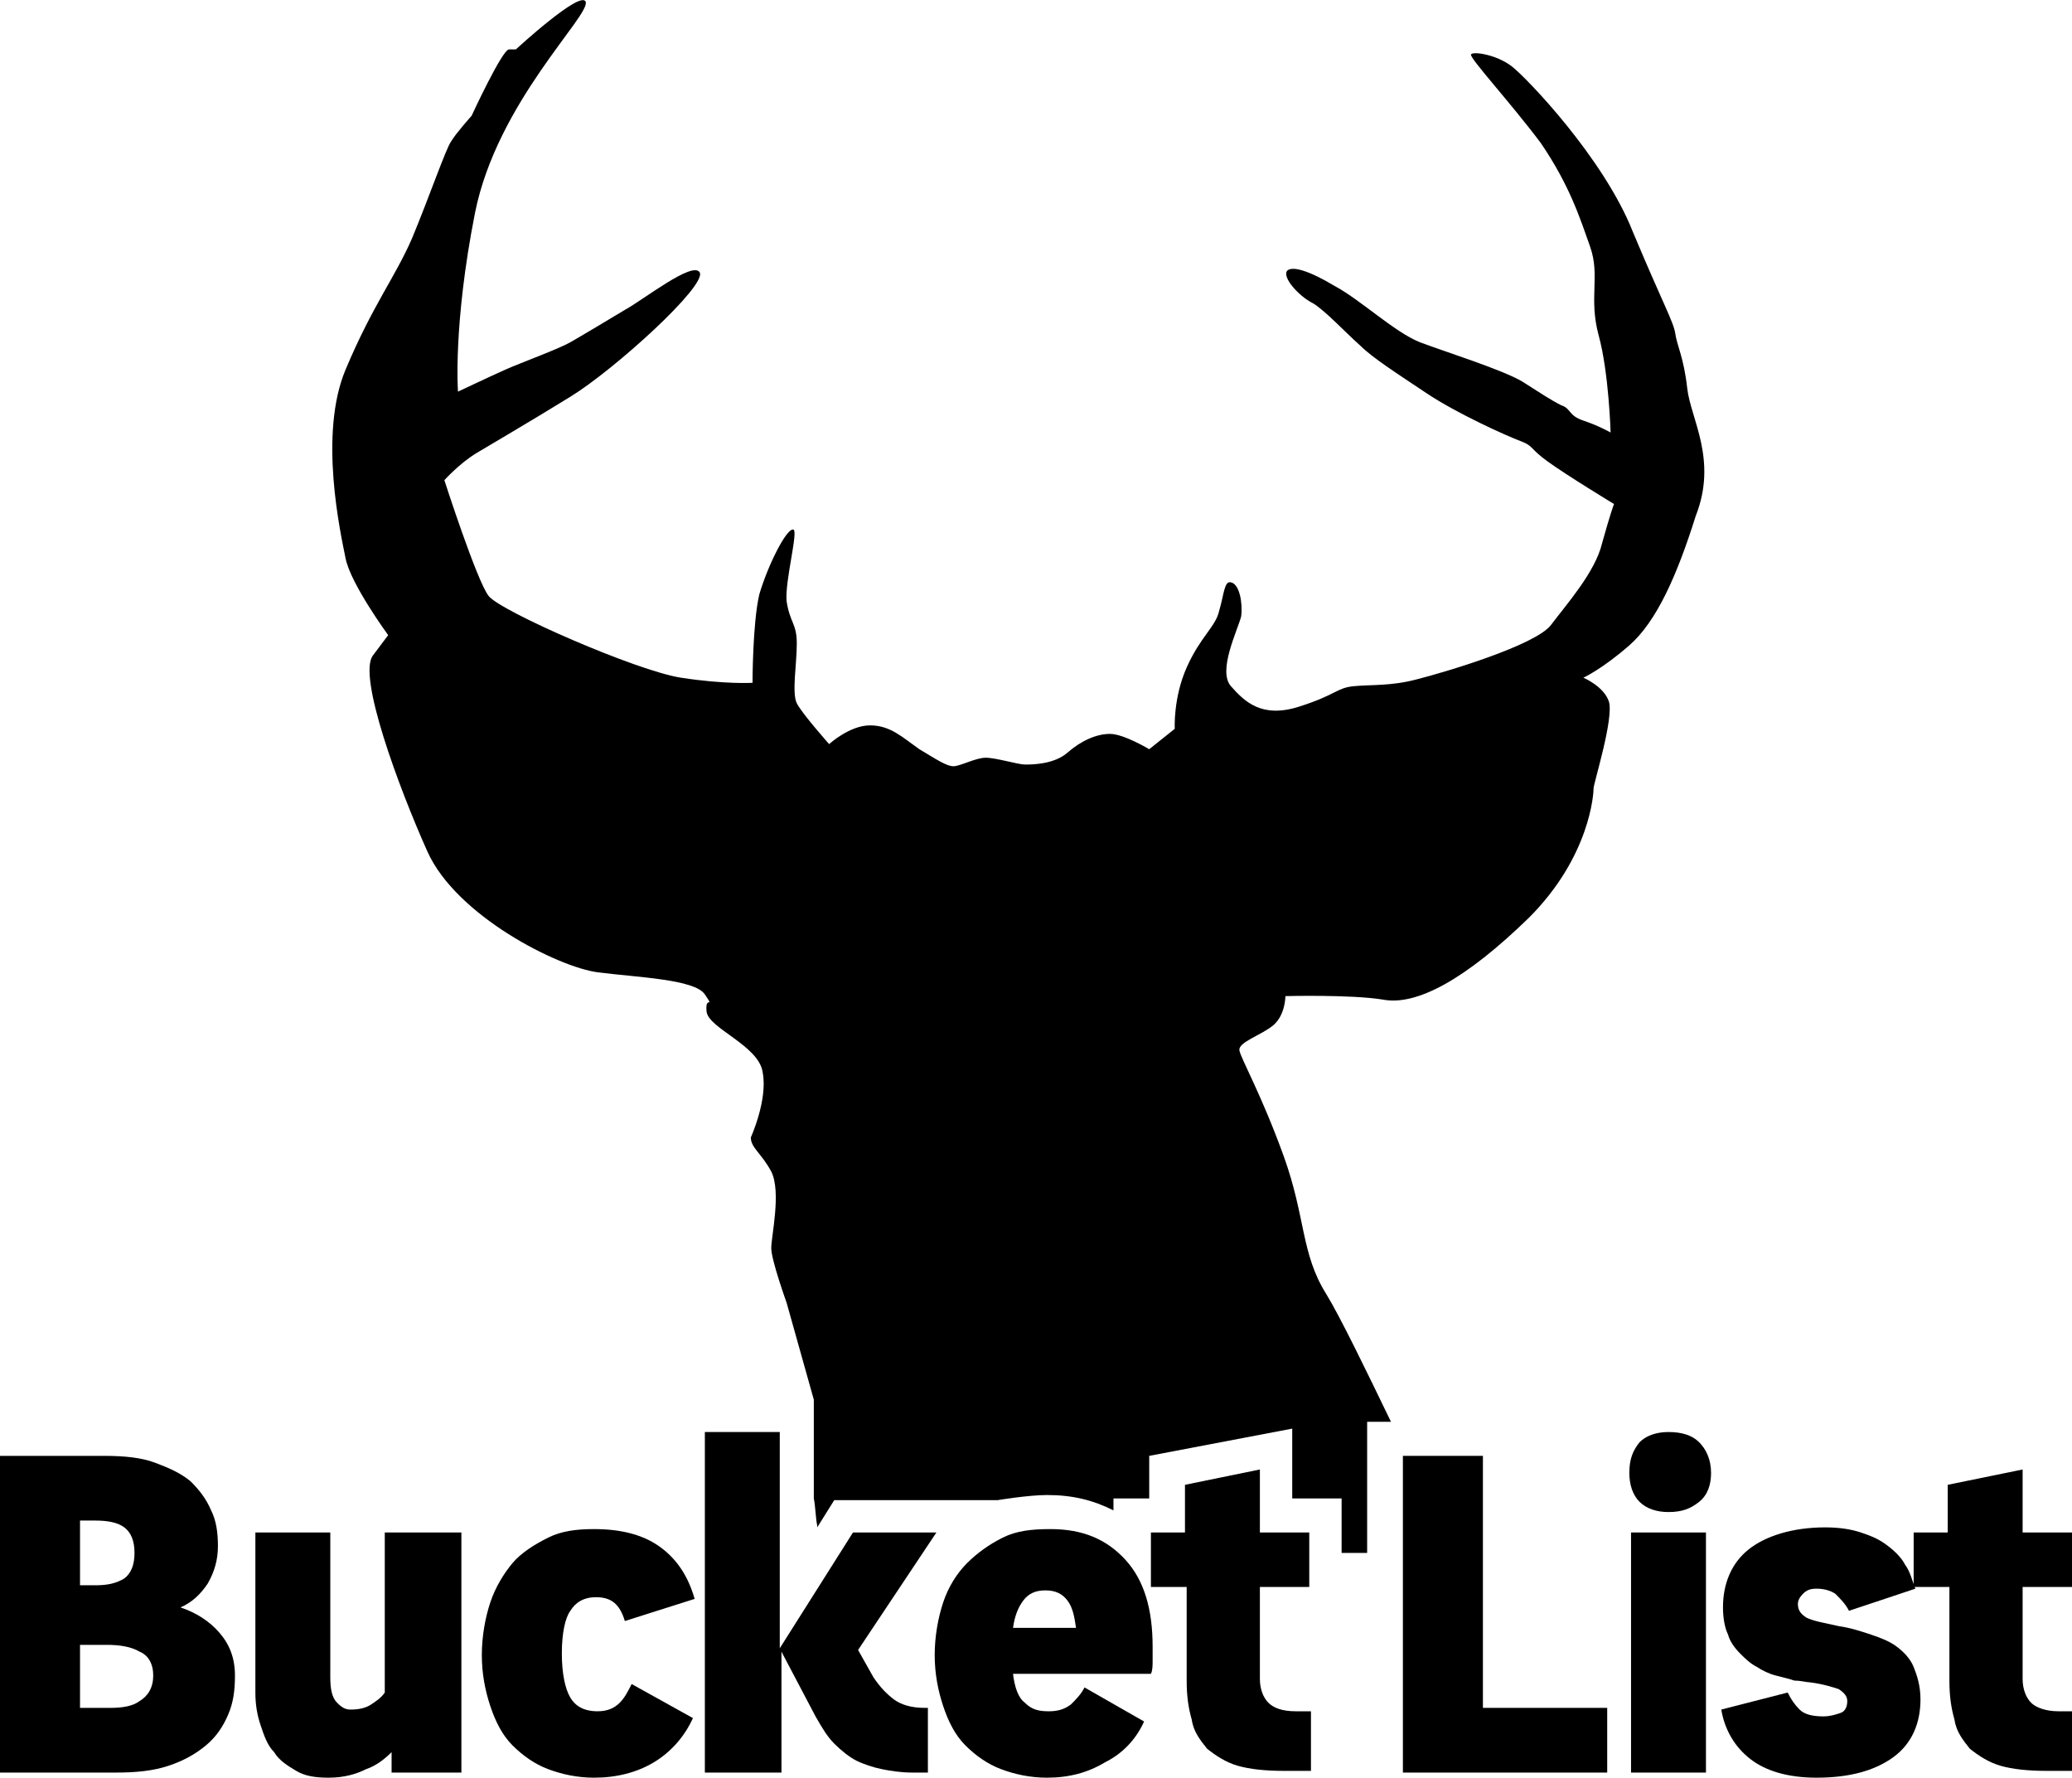 <?xml version="1.0" encoding="utf-8"?>
<!-- Generator: Adobe Illustrator 16.0.3, SVG Export Plug-In . SVG Version: 6.00 Build 0)  -->
<!DOCTYPE svg PUBLIC "-//W3C//DTD SVG 1.1//EN" "http://www.w3.org/Graphics/SVG/1.1/DTD/svg11.dtd">
<svg version="1.1" id="Layer_1" xmlns="http://www.w3.org/2000/svg" xmlns:xlink="http://www.w3.org/1999/xlink" x="0px" y="0px"
	 width="121.7px" height="104.4px" viewBox="0 0 121.7 104.4" style="enable-background:new 0 0 121.7 104.4;" xml:space="preserve"
	>
<g>
	<path d="M0,104.1V85.5h6.1c1.2,0,2.2,0.1,3,0.4c0.8,0.3,1.5,0.6,2.1,1.1c0.5,0.5,0.9,1,1.2,1.7c0.3,0.6,0.4,1.3,0.4,2.1
		c0,0.8-0.2,1.5-0.6,2.2c-0.4,0.6-0.9,1.1-1.6,1.4c0.9,0.3,1.7,0.8,2.3,1.5c0.6,0.7,0.9,1.5,0.9,2.5c0,0.9-0.1,1.6-0.4,2.3
		c-0.3,0.7-0.7,1.3-1.3,1.8c-0.6,0.5-1.3,0.9-2.2,1.2c-0.9,0.3-1.9,0.4-3.1,0.4H0z M4.7,93.1h0.9c0.7,0,1.2-0.1,1.7-0.4
		c0.4-0.3,0.6-0.8,0.6-1.5c0-0.7-0.2-1.2-0.6-1.5c-0.4-0.3-1-0.4-1.7-0.4H4.7V93.1z M4.7,96.5v3.8h1.8c0.7,0,1.3-0.1,1.7-0.4
		C8.7,99.6,9,99.1,9,98.4c0-0.7-0.3-1.2-0.8-1.4c-0.5-0.3-1.2-0.4-1.9-0.4H4.7z"/>
	<path d="M19.3,104.4c-0.8,0-1.4-0.1-1.9-0.4c-0.5-0.3-1-0.6-1.3-1.1c-0.4-0.4-0.6-1-0.8-1.6s-0.3-1.2-0.3-1.9V90h4.4v8.5
		c0,0.7,0.1,1.2,0.4,1.5c0.3,0.3,0.5,0.4,0.8,0.4c0.5,0,0.9-0.1,1.2-0.3c0.3-0.2,0.6-0.4,0.8-0.7V90h4.5v14.1h-4.1v-1.2
		c-0.4,0.4-0.9,0.8-1.5,1C20.9,104.2,20.2,104.4,19.3,104.4z"/>
	<path d="M40.7,100.9c-0.5,1.1-1.3,2-2.3,2.6c-1,0.6-2.2,0.9-3.5,0.9c-1,0-1.9-0.2-2.7-0.5c-0.8-0.3-1.5-0.8-2.1-1.4
		c-0.6-0.6-1-1.4-1.3-2.3c-0.3-0.9-0.5-1.9-0.5-3c0-1.1,0.2-2.2,0.5-3.1c0.3-0.9,0.8-1.7,1.3-2.3s1.3-1.1,2.1-1.5
		c0.8-0.4,1.7-0.5,2.7-0.5c1.5,0,2.8,0.3,3.8,1s1.7,1.7,2.1,3.1l-4.1,1.3c-0.3-1-0.8-1.4-1.7-1.4c-0.7,0-1.2,0.3-1.5,0.8
		C33.2,95,33,95.9,33,97.1c0,1.2,0.2,2.1,0.5,2.6c0.3,0.5,0.8,0.8,1.6,0.8c0.6,0,1-0.2,1.3-0.5c0.3-0.3,0.5-0.7,0.7-1.1L40.7,100.9z
		"/>
	<path d="M41.4,104.1v-20h4.4v12.7l4.3-6.8H55l-4.6,6.9l0.9,1.6c0.4,0.6,0.8,1,1.2,1.3s1,0.5,1.8,0.5h0.2v3.8h-0.9
		c-0.7,0-1.3-0.1-1.8-0.2c-0.5-0.1-1.1-0.3-1.5-0.5s-0.9-0.6-1.3-1s-0.7-0.9-1.1-1.6L45.9,97v7.1H41.4z"/>
	<path d="M61.5,104.4c-1,0-1.9-0.2-2.7-0.5c-0.8-0.3-1.5-0.8-2.1-1.4c-0.6-0.6-1-1.4-1.3-2.3c-0.3-0.9-0.5-1.9-0.5-3
		c0-1.1,0.2-2.2,0.5-3.1c0.3-0.9,0.8-1.7,1.4-2.3s1.3-1.1,2.1-1.5c0.8-0.4,1.7-0.5,2.8-0.5c1.9,0,3.3,0.6,4.4,1.8
		c1.1,1.2,1.6,2.9,1.6,5.1c0,0.3,0,0.5,0,0.8s0,0.6-0.1,0.8h-8.1c0.1,0.8,0.3,1.4,0.7,1.7c0.4,0.4,0.8,0.5,1.4,0.5
		c0.5,0,0.9-0.1,1.3-0.4c0.3-0.3,0.6-0.6,0.8-1l3.5,2c-0.5,1.1-1.3,1.9-2.3,2.4C63.9,104.1,62.8,104.4,61.5,104.4z M61.4,93.4
		c-0.6,0-1,0.2-1.3,0.6c-0.3,0.4-0.5,0.9-0.6,1.6h3.7c-0.1-0.7-0.2-1.2-0.5-1.6C62.4,93.6,62,93.4,61.4,93.4z"/>
	<path d="M67.5,90h2.1v-2.8l4.4-0.9V90h2.9v3.2H74v5.4c0,0.6,0.2,1.1,0.5,1.4c0.3,0.3,0.8,0.5,1.6,0.5h0.9v3.5h-1.6
		c-1.1,0-2-0.1-2.7-0.3s-1.3-0.6-1.8-1c-0.4-0.5-0.8-1-0.9-1.7c-0.2-0.7-0.3-1.4-0.3-2.3v-5.5h-2.1V90z"/>
	<path d="M99.1,22.8c-0.2-1.8-0.6-2.5-0.7-3.2c-0.1-0.7-0.7-1.7-2.5-6c-1.7-4.3-6.2-9-7.1-9.7c-0.9-0.7-2.3-0.9-2.4-0.7
		c-0.1,0.2,2.3,2.8,4.1,5.2c1.7,2.5,2.3,4.4,2.9,6.1c0.6,1.7-0.1,3,0.5,5.2c0.6,2.2,0.7,5.7,0.7,5.7S93.9,25,93,24.7
		s-0.7-0.7-1.3-0.9c-0.6-0.3-1.2-0.7-2.3-1.4c-1.2-0.7-4.4-1.7-6-2.3c-1.5-0.6-3.5-2.5-5-3.3c-1.5-0.9-2.5-1.2-2.8-0.9
		c-0.3,0.4,0.7,1.5,1.5,1.9c0.7,0.4,2,1.8,2.8,2.5c0.7,0.7,2.1,1.6,3.9,2.8c1.8,1.2,4.7,2.5,5.5,2.8s0.5,0.4,1.6,1.2
		c1.1,0.8,3.9,2.5,3.9,2.5s-0.2,0.5-0.7,2.3c-0.4,1.7-2.1,3.6-3,4.8c-0.9,1.2-6.3,2.8-7.9,3.2c-1.5,0.4-2.7,0.3-3.7,0.4
		c-1,0.1-1,0.5-3.2,1.2c-2.2,0.7-3.2-0.3-4-1.2c-0.8-0.9,0.4-3.3,0.6-4.1c0.1-0.8-0.1-1.9-0.6-2c-0.4-0.1-0.4,0.7-0.7,1.7
		c-0.2,0.9-1.1,1.5-1.9,3.3s-0.7,3.6-0.7,3.6L67.5,44c0,0-1.5-0.9-2.3-0.9c-0.8,0-1.7,0.4-2.5,1.1c-0.8,0.7-2.1,0.7-2.5,0.7
		c-0.4,0-1.7-0.4-2.3-0.4c-0.6,0-1.5,0.5-1.9,0.5c-0.4,0-1-0.4-2-1c-1-0.7-1.7-1.4-2.9-1.4c-1.2,0-2.4,1.1-2.4,1.1s-1.6-1.8-1.9-2.4
		c-0.3-0.6,0-2.3,0-3.5c0-1.2-0.4-1.2-0.6-2.5c-0.1-1.2,0.7-4.1,0.4-4.2c-0.4-0.1-1.5,2.1-2,3.8c-0.4,1.7-0.4,5.2-0.4,5.2
		s-1.6,0.1-4.2-0.3c-2.6-0.4-10.6-3.9-11.3-4.8c-0.7-0.9-2.6-6.8-2.6-6.8s0.9-1,1.9-1.6c1-0.6,2.9-1.7,5.5-3.3
		c2.6-1.6,8-6.5,7.6-7.3c-0.4-0.7-3.3,1.6-4.4,2.2c-1,0.6-2.5,1.5-3.2,1.9c-0.7,0.4-2.9,1.2-3.8,1.6c-0.9,0.4-2.8,1.3-2.8,1.3
		s-0.3-3.9,1-10.5c1.3-6.5,6.8-11.6,6.5-12.4c-0.3-0.7-4.1,2.8-4.1,2.8s0,0-0.4,0c-0.4,0-2.2,3.9-2.2,3.9s-0.9,1-1.2,1.5
		c-0.3,0.4-1.3,3.3-2.3,5.7c-1,2.3-2.3,3.9-3.9,7.7c-1.6,3.8-0.3,9.6,0,11.1c0.3,1.5,2.5,4.5,2.5,4.5s0,0-0.9,1.2
		c-0.9,1.2,1.5,7.7,3.2,11.5c1.7,3.8,7.7,6.8,10,7.1c2.3,0.3,5.7,0.4,6.3,1.3c0.6,0.9,0,0,0.1,1c0.1,1,3.1,2,3.3,3.6
		c0.3,1.6-0.7,3.8-0.7,3.8c0,0.6,0.6,0.9,1.2,2c0.6,1.2,0,3.8,0,4.5s0.9,3.2,0.9,3.2l1.6,5.7V88c0.1,0.5,0.1,1.1,0.2,1.6
		c0,0,0,0.1,0,0.1l1-1.6h9.6c0,0,1.8-0.3,2.9-0.3c1.5,0,2.7,0.3,3.9,0.9V88h2.1v-2.5l8.4-1.6V88h2.9v3.2h1.5v-7.7h1.4
		c-1.4-2.9-3-6.2-3.8-7.5c-1.5-2.4-1.2-4.5-2.5-8.1c-1.3-3.6-2.5-5.7-2.6-6.2s1.3-0.9,2-1.5c0.7-0.6,0.7-1.7,0.7-1.7
		s3.8-0.1,5.7,0.2c2,0.4,4.9-1.2,8.6-4.8c3.6-3.6,3.8-7.3,3.8-7.6s1.2-4.1,0.9-5.1c-0.3-0.9-1.5-1.4-1.5-1.4s1.1-0.5,2.7-1.9
		c1.6-1.4,2.8-4.1,3.9-7.6C100.9,27,99.3,24.6,99.1,22.8z"/>
	<path d="M94.4,100.3v3.8h-12V85.5h4.7v14.8H94.4z"/>
	<path d="M98,88.8c-0.7,0-1.3-0.2-1.7-0.6s-0.6-1-0.6-1.7c0-0.8,0.2-1.3,0.6-1.8c0.4-0.4,1-0.6,1.7-0.6c0.8,0,1.4,0.2,1.8,0.6
		c0.4,0.4,0.7,1,0.7,1.8c0,0.7-0.2,1.3-0.7,1.7S98.8,88.8,98,88.8z M95.8,104.1V90h4.4v14.1H95.8z"/>
	<path d="M107.2,89.7c0.8,0,1.5,0.1,2.1,0.3c0.6,0.2,1.1,0.4,1.6,0.8c0.4,0.3,0.8,0.7,1,1.1c0.3,0.4,0.4,0.9,0.6,1.4l-3.9,1.3
		c-0.2-0.4-0.5-0.7-0.8-1c-0.3-0.2-0.7-0.3-1.1-0.3c-0.4,0-0.6,0.1-0.8,0.3c-0.2,0.2-0.3,0.4-0.3,0.6c0,0.4,0.2,0.6,0.5,0.8
		c0.4,0.2,1,0.3,1.9,0.5c0.7,0.1,1.3,0.3,1.9,0.5c0.6,0.2,1.1,0.4,1.5,0.7c0.4,0.3,0.8,0.7,1,1.2c0.2,0.5,0.4,1.1,0.4,1.9
		c0,1.4-0.5,2.6-1.6,3.4c-1.1,0.8-2.6,1.2-4.5,1.2c-1.7,0-3-0.4-3.9-1.1c-0.9-0.7-1.5-1.7-1.7-2.9l3.9-1c0.2,0.4,0.4,0.7,0.7,1
		s0.8,0.4,1.4,0.4c0.4,0,0.7-0.1,1-0.2c0.3-0.1,0.4-0.4,0.4-0.7c0-0.3-0.2-0.5-0.5-0.7c-0.3-0.1-0.9-0.3-1.7-0.4
		c-0.2,0-0.5-0.1-0.9-0.1c-0.3-0.1-0.7-0.2-1.1-0.3c-0.4-0.1-0.8-0.3-1.1-0.5c-0.4-0.2-0.7-0.5-1-0.8c-0.3-0.3-0.6-0.7-0.7-1.1
		c-0.2-0.4-0.3-1-0.3-1.6c0-1.4,0.5-2.6,1.5-3.4S105.3,89.7,107.2,89.7z"/>
	<path d="M112.3,90h2.1v-2.8l4.4-0.9V90h2.9v3.2h-2.9v5.4c0,0.6,0.2,1.1,0.5,1.4c0.3,0.3,0.9,0.5,1.6,0.5h0.9v3.5h-1.6
		c-1.1,0-2-0.1-2.7-0.3c-0.7-0.2-1.3-0.6-1.8-1c-0.4-0.5-0.8-1-0.9-1.7c-0.2-0.7-0.3-1.4-0.3-2.3v-5.5h-2.1V90z"/>
</g>
</svg>
